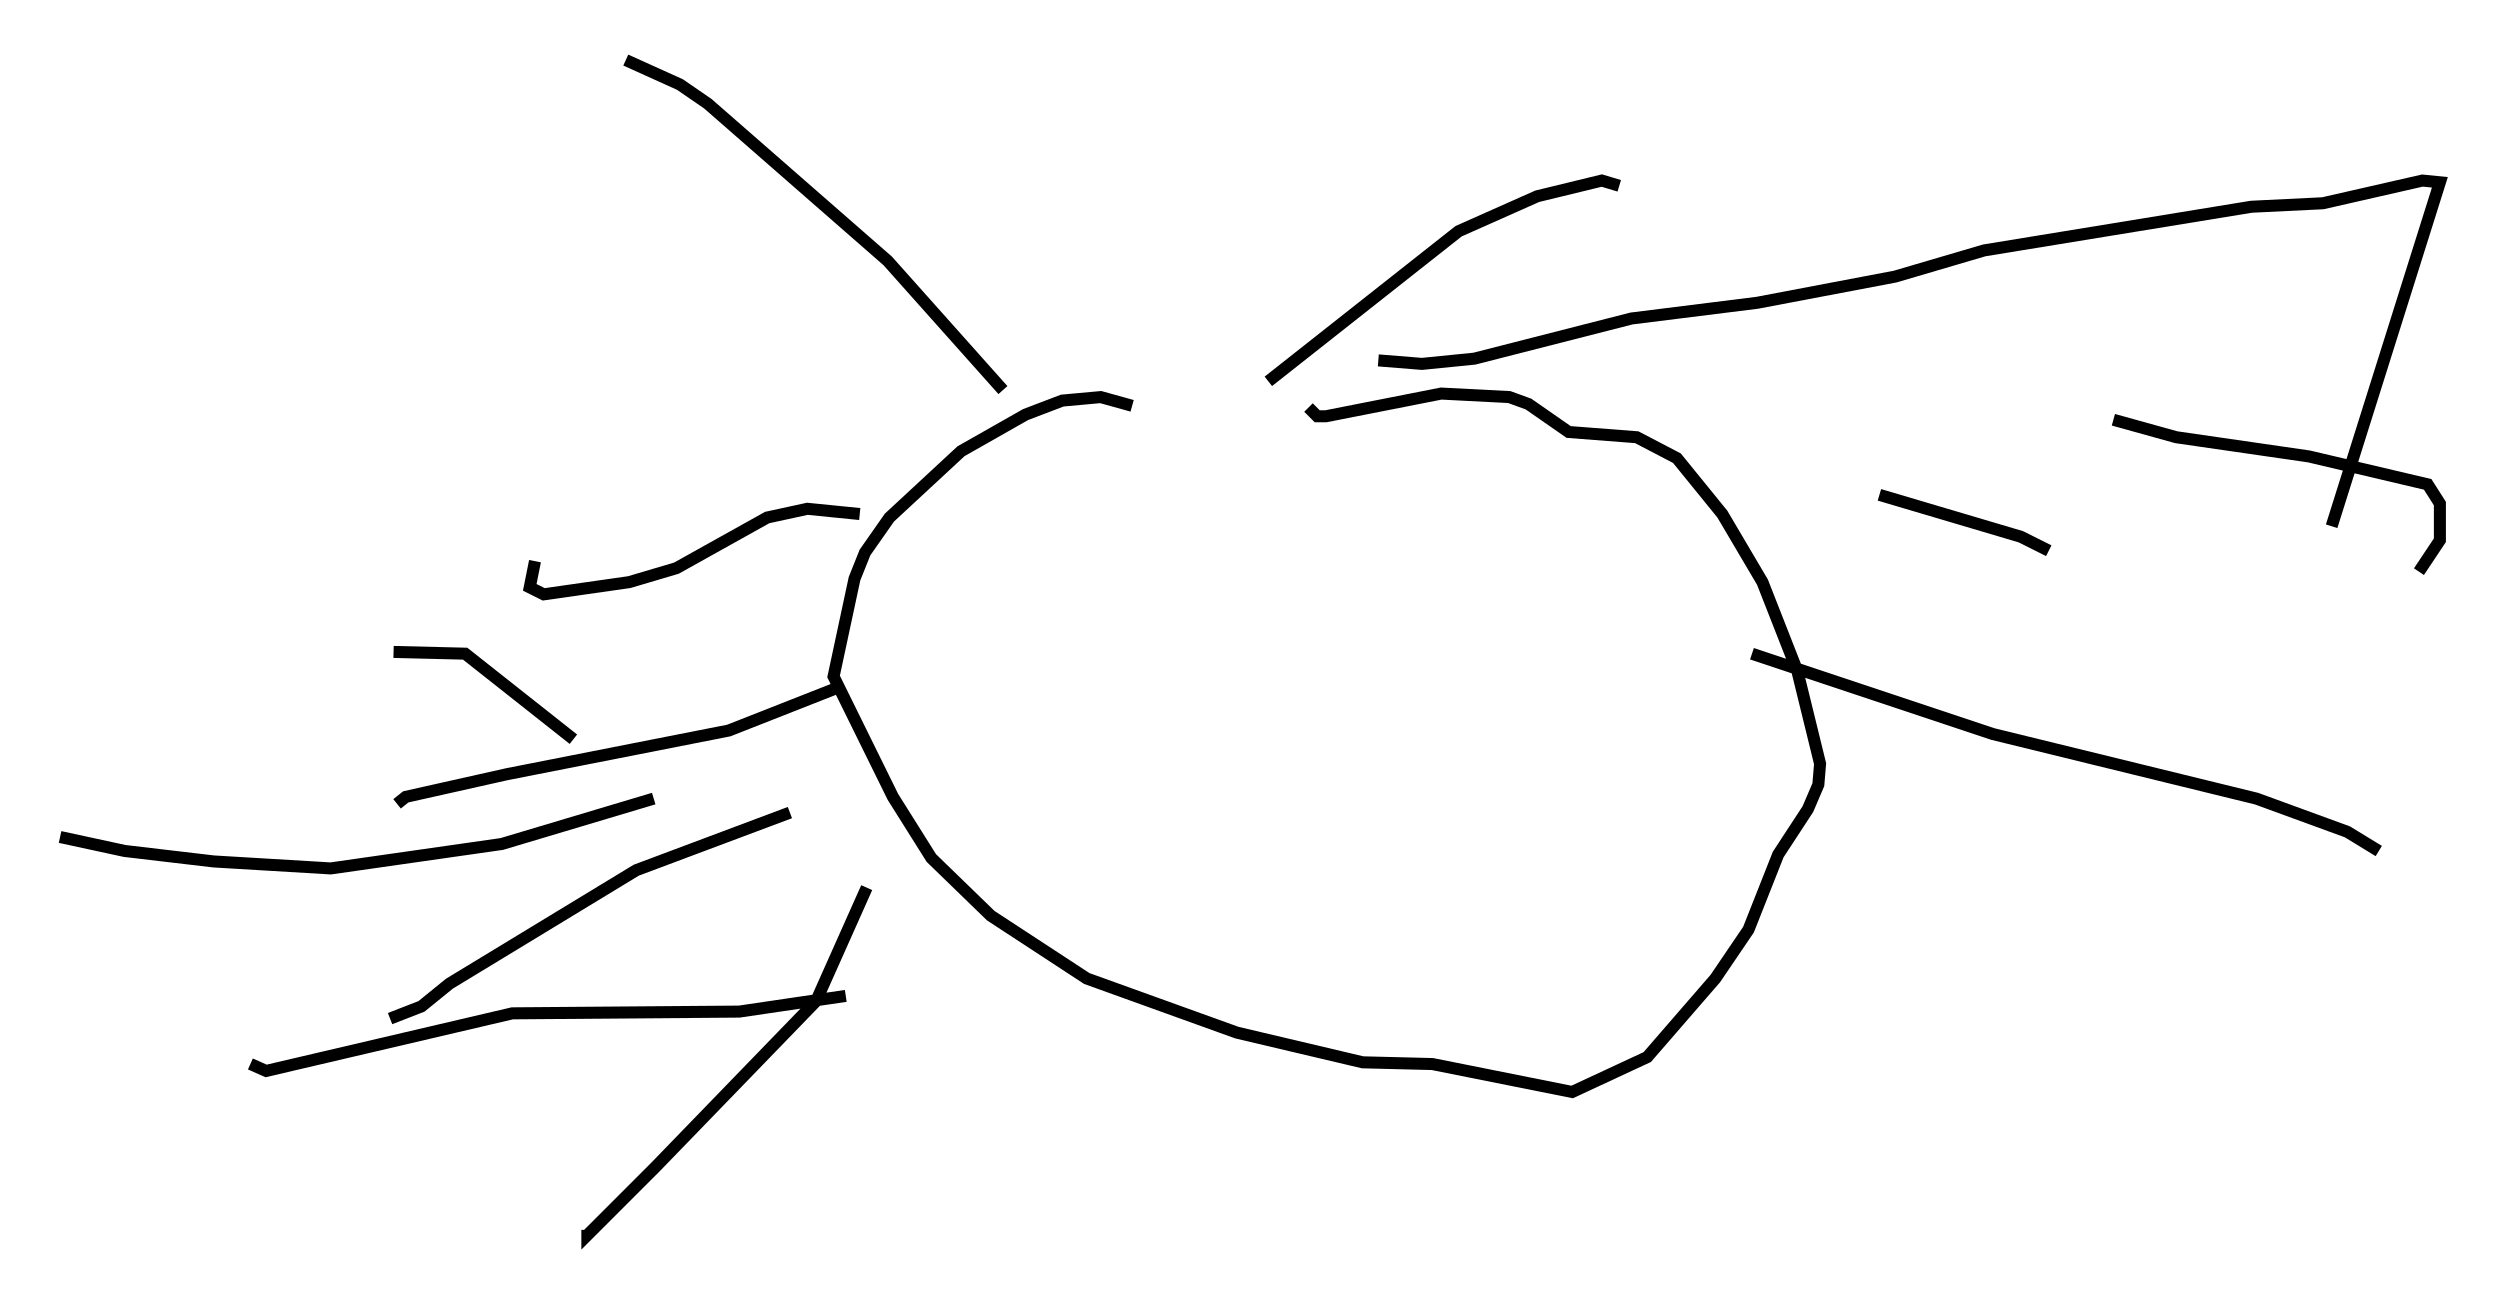 <?xml version="1.0" encoding="utf-8" ?>
<svg baseProfile="full" height="107.754" version="1.1" width="207.977" xmlns="http://www.w3.org/2000/svg" xmlns:ev="http://www.w3.org/2001/xml-events" xmlns:xlink="http://www.w3.org/1999/xlink"><defs /><rect fill="white" height="107.754" width="207.977" x="0" y="0" /><path d="M103.044, 32.743 m-8.86, 1.017 l-2.615, -0.726 -3.196, 0.291 l-3.05, 1.162 -5.374, 3.05 l-5.955, 5.52 -2.034, 2.905 l-0.872, 2.179 -1.743, 8.134 l4.939, 10.022 3.196, 5.084 l4.939, 4.793 7.989, 5.229 l12.492, 4.503 10.458, 2.469 l5.81, 0.145 11.62, 2.324 l6.246, -2.905 5.665, -6.536 l2.76, -4.067 2.469, -6.246 l2.469, -3.777 0.872, -2.034 l0.145, -1.743 -1.888, -7.698 l-2.905, -7.408 -3.341, -5.665 l-3.777, -4.648 -3.341, -1.743 l-5.665, -0.436 -3.341, -2.324 l-1.598, -0.581 -5.665, -0.291 l-9.587, 1.888 -0.726, 0.0 l-0.726, -0.726 m-3.341, -2.179 l15.832, -12.492 6.536, -2.905 l5.374, -1.307 1.453, 0.436 m-20.045, 14.525 l3.631, 0.291 4.358, -0.436 l13.073, -3.341 10.458, -1.307 l11.475, -2.179 7.408, -2.179 l22.223, -3.631 5.955, -0.291 l8.279, -1.888 1.453, 0.145 l-9.006, 28.614 m-18.156, -8.86 l5.229, 1.453 11.039, 1.598 l9.877, 2.324 1.017, 1.598 l0.0, 3.05 -1.743, 2.615 m-44.883, -6.391 l11.765, 3.486 2.324, 1.162 m-24.693, 8.57 l20.045, 6.682 21.933, 5.374 l7.553, 2.76 2.615, 1.598 m-114.458, -38.346 l-9.587, -10.749 -14.961, -13.073 l-2.324, -1.598 -4.503, -2.034 m19.464, 37.765 l-4.358, -0.436 -3.341, 0.726 l-7.553, 4.212 -3.922, 1.162 l-7.117, 1.017 -1.162, -0.581 l0.436, -2.179 m24.983, 10.603 l-8.86, 3.486 -18.447, 3.631 l-8.425, 1.888 -0.726, 0.581 m32.681, 0.726 l-12.782, 4.793 -15.542, 9.441 l-2.324, 1.888 -2.615, 1.017 m39.654, -10.894 l-4.212, 9.441 -13.363, 13.799 l-5.665, 5.665 0.0, -0.436 m21.497, -19.464 l-8.86, 1.307 -18.883, 0.145 l-20.48, 4.793 -1.307, -0.581 m33.553, -22.078 l-12.637, 3.777 -14.235, 2.034 l-9.732, -0.581 -7.408, -0.872 l-5.374, -1.162 m42.704, -8.134 l-9.006, -7.117 -5.955, -0.145 m-17.285, -10.313 " fill="none" stroke="black" stroke-width="1" /></svg>
